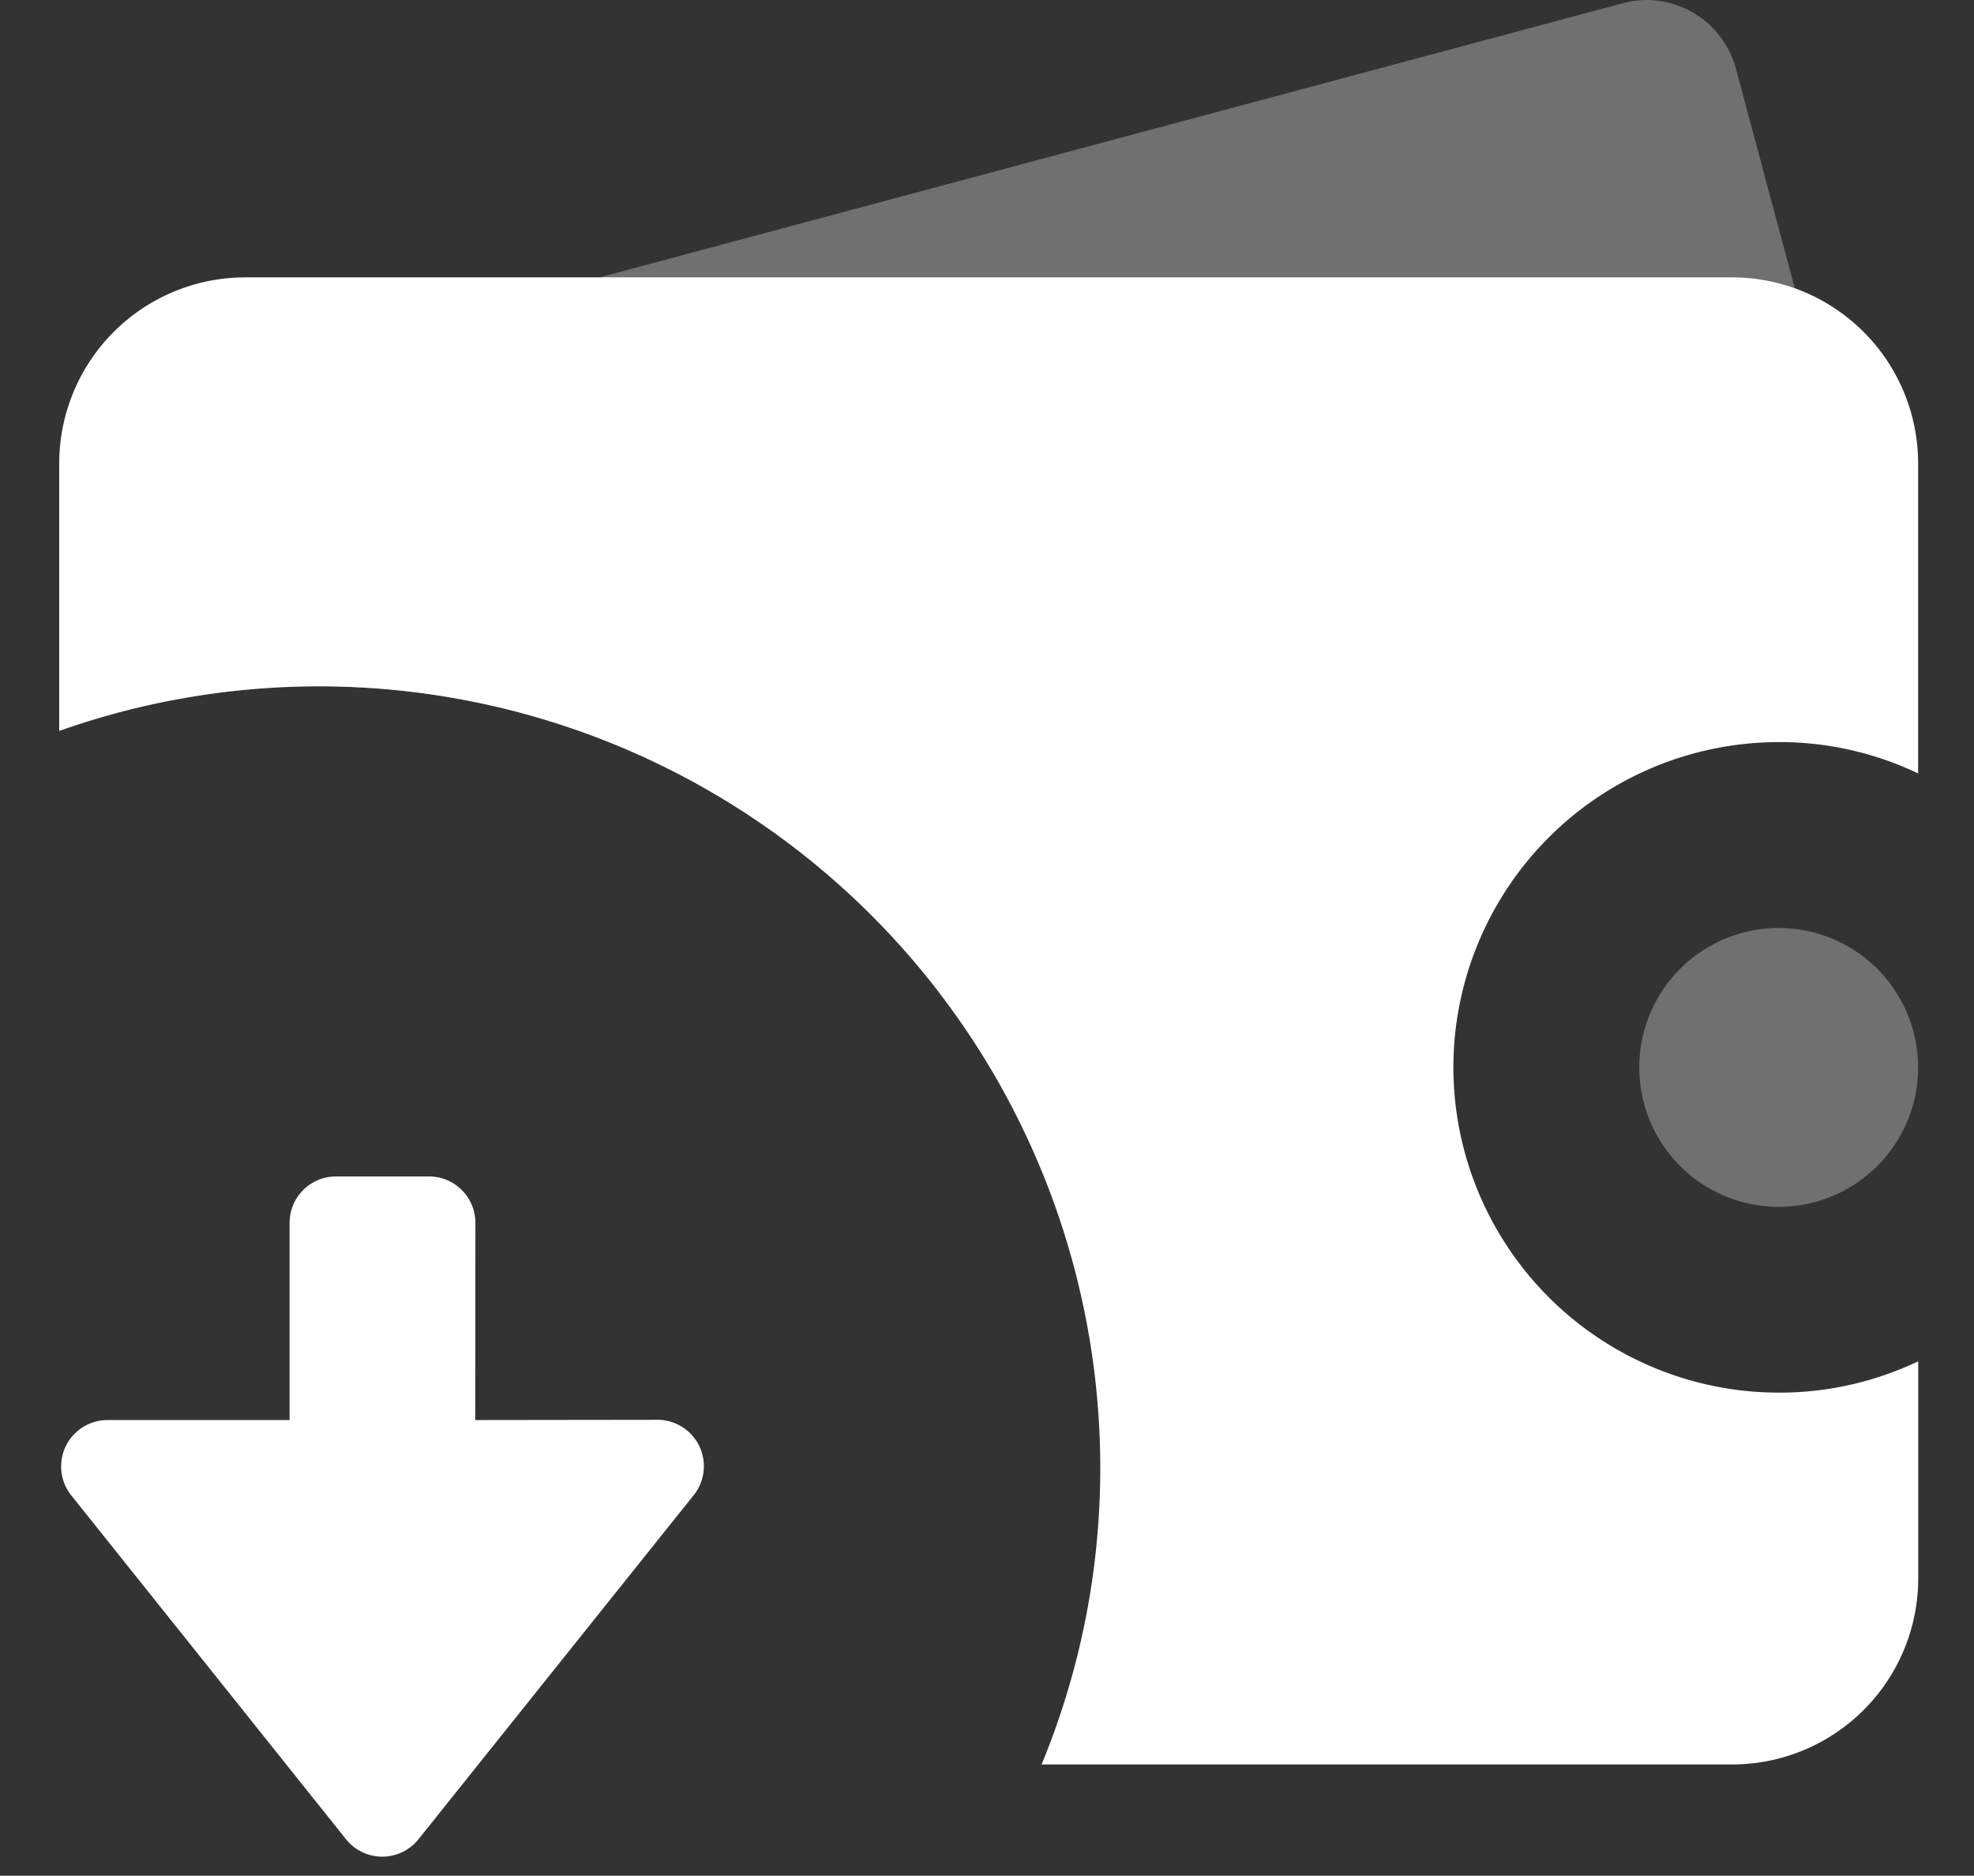 <svg xmlns="http://www.w3.org/2000/svg" width="17.699" height="16.819" viewBox="0 0 17.699 16.819"><rect x="0" y="0" width="17.699" height="16.819" fill="#333333" stroke="none"/><defs><style>.a,.b,.c{fill:#fff;}.a{opacity:0.3;}.b{stroke:rgba(0,0,0,0);stroke-miterlimit:10;}</style></defs><g transform="translate(-1.135 -0.846)"><path class="a" d="M39.25,22A1.25,1.25,0,1,1,38,23.25,1.25,1.25,0,0,1,39.25,22" transform="translate(-22.167 -12.833)"/><path class="a" d="M-610.324-146.055h0A6.986,6.986,0,0,0-615-147.846a7.063,7.063,0,0,0-1.308.122l-.476-1.776a.827.827,0,0,1,.083-.632.827.827,0,0,1,.506-.388l12.88-3.451A.835.835,0,0,1-603.1-154a.833.833,0,0,1,.8.617l1.078,4.025a.827.827,0,0,1-.083.633.826.826,0,0,1-.506.388l-8.518,2.282Z" transform="translate(619 154.846)"/><path class="b" d="M-602.333-140.666h-6.193a6.958,6.958,0,0,0,.526-2.667,7.008,7.008,0,0,0-7-7,6.983,6.983,0,0,0-2.334.4v-2.4A1.669,1.669,0,0,1-615.667-154h13.333a1.669,1.669,0,0,1,1.667,1.667v2.781a2.877,2.877,0,0,0-1.25-.281,2.92,2.92,0,0,0-2.917,2.916A2.92,2.92,0,0,0-601.916-144a2.891,2.891,0,0,0,1.25-.281v1.948A1.669,1.669,0,0,1-602.333-140.666Z" transform="translate(619 157.333)"/><path class="c" d="M1.146.218A.416.416,0,0,0,.438.467L0,4.387a.416.416,0,0,0,.46.46l3.92-.436A.416.416,0,0,0,4.631,3.7L3.477,2.549,4.728,1.3a.416.416,0,0,0,0-.589L4.139.122a.416.416,0,0,0-.589,0L2.3,1.372Z" transform="translate(1.135 14.235) rotate(-45)"/></g></svg>